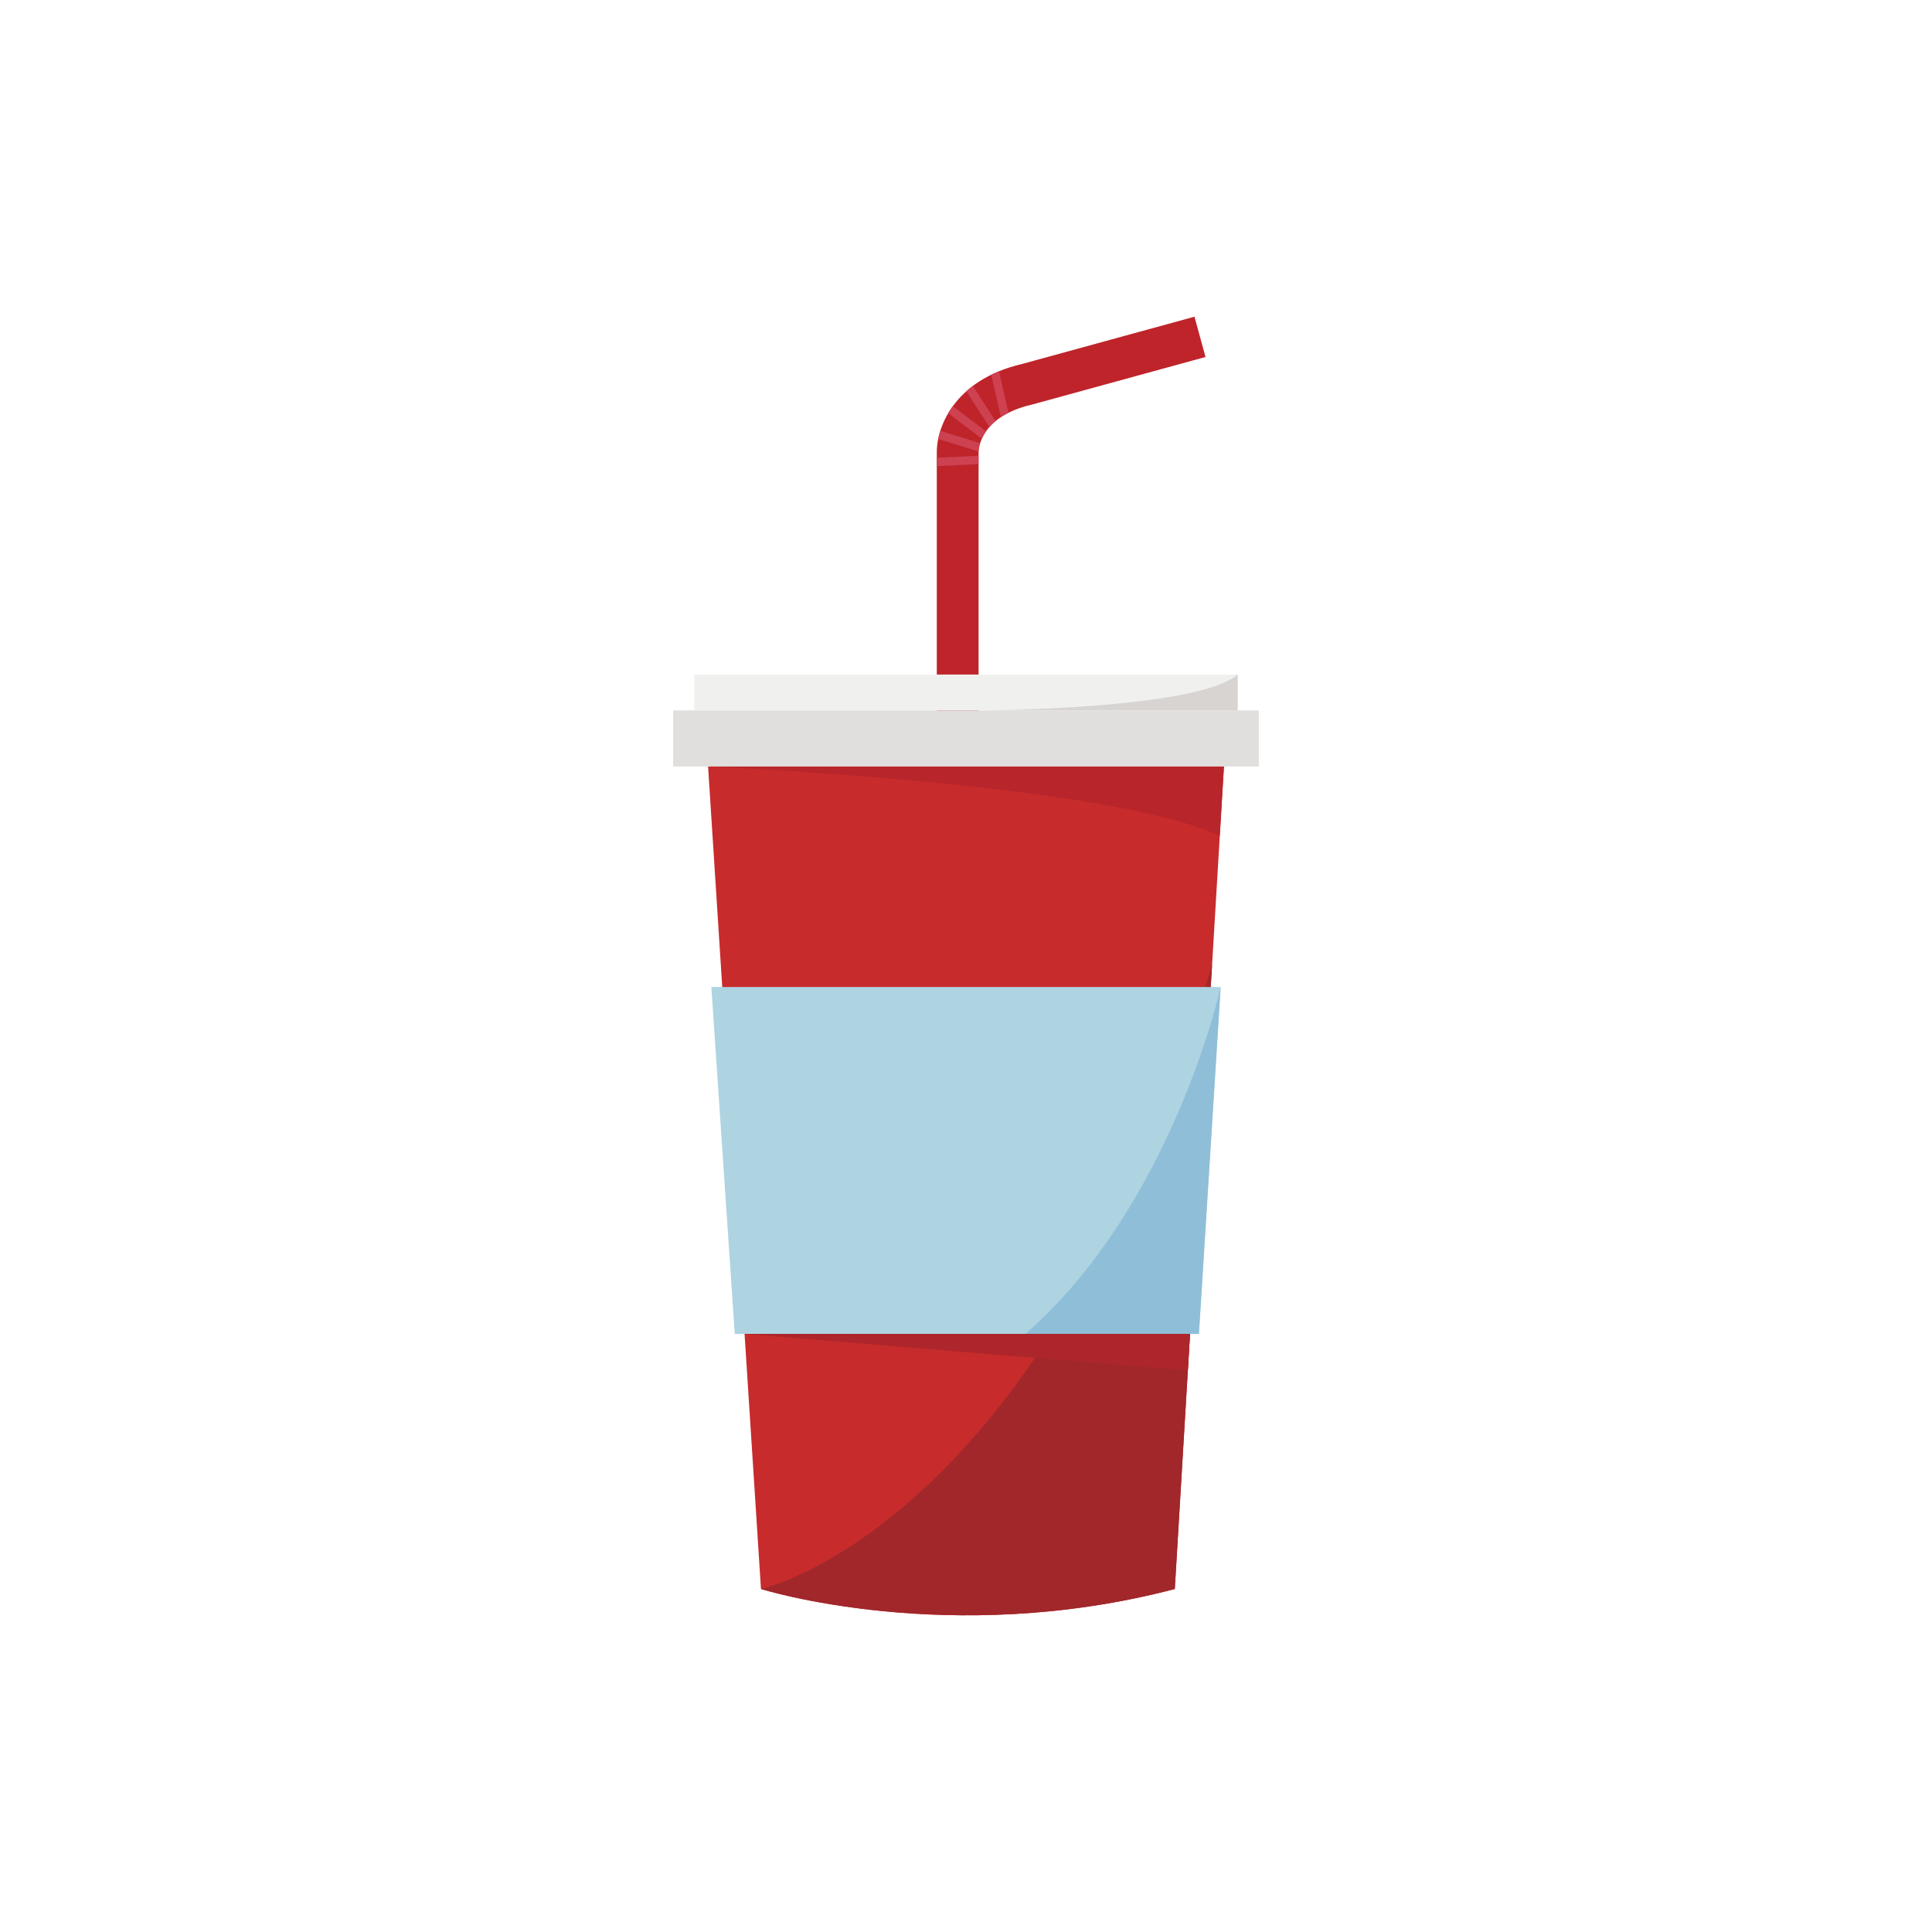 <?xml version="1.0" encoding="utf-8"?>
<!-- Generator: Adobe Illustrator 24.1.2, SVG Export Plug-In . SVG Version: 6.00 Build 0)  -->
<svg version="1.1" xmlns="http://www.w3.org/2000/svg" xmlns:xlink="http://www.w3.org/1999/xlink" x="0px" y="0px"
	 viewBox="0 0 1122 1122" style="enable-background:new 0 0 1122 1122;" xml:space="preserve">
<style type="text/css">
	.st0{fill:#FFFFFF;}
	.st1{fill:#BE242A;}
	.st2{fill:#CE4151;}
	.st3{fill:#C72B2C;}
	.st4{fill:#E0DFDE;}
	.st5{fill:#F0F0EF;}
	.st6{fill:#B8252B;}
	.st7{fill:#A1272A;}
	.st8{fill:#AED3E1;}
	.st9{fill:#8FBED8;}
	.st10{fill:#AD262B;}
	.st11{fill:#D7D4D2;}
</style>
<g id="BG">
	<rect class="st0" width="1122" height="1122"/>
</g>
<g id="Object">
	<g>
		<g>
			<g>
				<path class="st1" d="M568.3,434.52h-24.26v-170.7c-0.56-14.25,9.04-43.01,49.59-52.47l100.05-27.43l6.42,23.4l-100.76,27.62
					c-31.76,7.33-31.06,27.77-31.05,27.98l0.02,0.64V434.52z"/>
			</g>
			<polygon class="st2" points="544.01,265.86 544.01,270.72 568.27,269.54 568.27,264.69 			"/>
			<path class="st2" d="M569.19,257.38l-23.13-7.17c-0.51,1.61-0.92,3.18-1.23,4.7l23.45,7.27
				C568.32,261.26,568.51,259.55,569.19,257.38z"/>
			<path class="st2" d="M572.6,250.49l-19.26-14.63c-0.98,1.35-1.86,2.71-2.67,4.07l19.51,14.82
				C570.78,253.4,571.57,251.96,572.6,250.49z"/>
			<path class="st2" d="M578.14,244.54l-13.15-20.42c-1.34,1-2.6,2.04-3.78,3.09l13.37,20.76
				C575.6,246.82,576.77,245.67,578.14,244.54z"/>
			<path class="st2" d="M575.66,217.62l5.59,24.62c1.32-0.88,2.79-1.72,4.4-2.53l-5.47-24.12
				C578.6,216.24,577.1,216.92,575.66,217.62z"/>
		</g>
		<path class="st3" d="M682.26,922.8l28.53-477.65H411.21l30.72,477.65C441.93,922.8,551.34,957.2,682.26,922.8z"/>
		<rect x="390.92" y="412.58" class="st4" width="340.15" height="32.56"/>
		<rect x="403.23" y="391.73" class="st5" width="315.53" height="20.85"/>
		<path class="st6" d="M411.21,445.14c0,0,231.84,9.61,297.17,40.3l2.41-40.3H411.21z"/>
		<path class="st7" d="M441.93,922.8c0,0,109.41,34.4,240.33,0l21.66-362.66C608.16,887.2,441.93,922.8,441.93,922.8z"/>
		<polygon class="st8" points="696.27,774.63 708.89,573.21 413.11,573.21 426.71,774.63 		"/>
		<path class="st9" d="M708.89,573.21c0,0-27.71,126.37-113.29,201.42l100.66,0L708.89,573.21z"/>
		<polygon class="st10" points="432.4,774.63 691.11,774.63 689.83,795.97 		"/>
		<path class="st11" d="M718.77,391.73v20.85h-148.9C569.87,412.58,695.28,412.16,718.77,391.73z"/>
	</g>
</g>
</svg>
